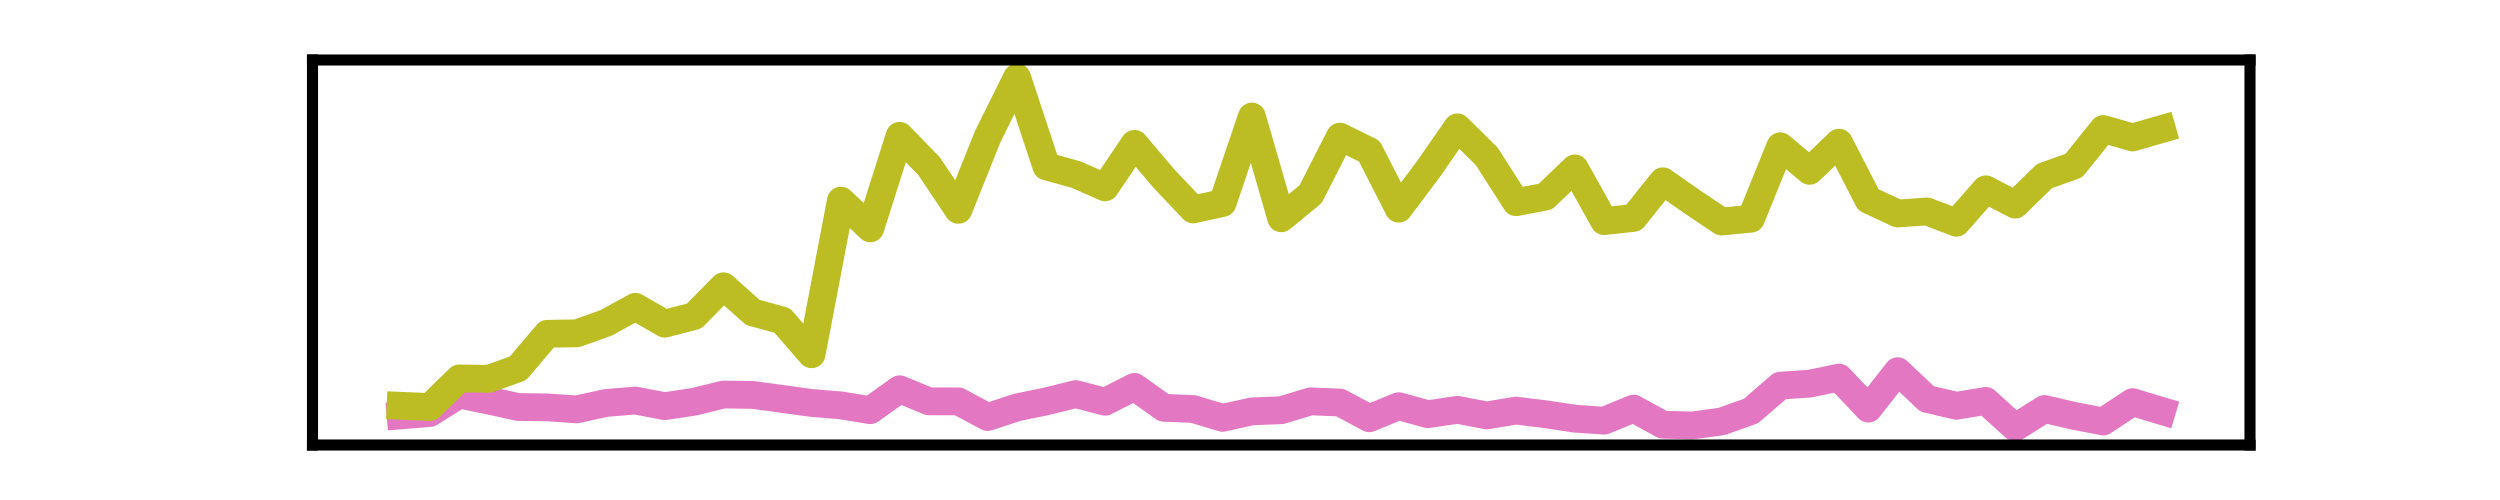 <?xml version="1.0" encoding="utf-8" standalone="no"?>
<!DOCTYPE svg PUBLIC "-//W3C//DTD SVG 1.1//EN"
  "http://www.w3.org/Graphics/SVG/1.1/DTD/svg11.dtd">
<svg xmlns:xlink="http://www.w3.org/1999/xlink" width="180pt" height="36pt" viewBox="0 0 180 36" xmlns="http://www.w3.org/2000/svg" version="1.1">
 <defs>
  <style type="text/css">*{stroke-linejoin: round; stroke-linecap: butt}</style>
 </defs>
 <g id="figure_1">
  <g id="patch_1">
   <path d="M 0 36 
L 180 36 
L 180 0 
L 0 0 
L 0 36 
z
" style="fill: none"/>
  </g>
  <g id="axes_1">
   <g id="patch_2">
    <path d="M 22.5 32.04 
L 162 32.04 
L 162 4.32 
L 22.5 4.32 
L 22.5 32.04 
z
" style="fill: none"/>
   </g>
   <g id="matplotlib.axis_1">
    <g id="xtick_1"/>
    <g id="xtick_2"/>
    <g id="xtick_3"/>
    <g id="xtick_4"/>
   </g>
   <g id="matplotlib.axis_2">
    <g id="ytick_1"/>
    <g id="ytick_2"/>
   </g>
   <g id="line2d_1">
    <path d="M 28.841 29.911 
L 30.955 29.737 
L 33.068 28.405 
L 35.182 28.839 
L 37.295 29.303 
L 39.409 29.332 
L 41.523 29.477 
L 43.636 29.013 
L 45.75 28.839 
L 47.864 29.245 
L 49.977 28.926 
L 52.091 28.405 
L 54.205 28.434 
L 56.318 28.723 
L 58.432 29.013 
L 60.545 29.187 
L 62.659 29.534 
L 64.773 28.028 
L 66.886 28.897 
L 69 28.897 
L 71.114 30.027 
L 73.227 29.332 
L 75.341 28.897 
L 77.455 28.376 
L 79.568 28.926 
L 81.682 27.854 
L 83.795 29.361 
L 85.909 29.448 
L 88.023 30.085 
L 90.136 29.621 
L 92.25 29.534 
L 94.364 28.897 
L 96.477 28.984 
L 98.591 30.114 
L 100.705 29.245 
L 102.818 29.824 
L 104.932 29.506 
L 107.045 29.911 
L 109.159 29.563 
L 111.273 29.824 
L 113.386 30.143 
L 115.5 30.288 
L 117.614 29.419 
L 119.727 30.577 
L 121.841 30.635 
L 123.955 30.346 
L 126.068 29.592 
L 128.182 27.768 
L 130.295 27.623 
L 132.409 27.188 
L 134.523 29.419 
L 136.636 26.725 
L 138.75 28.723 
L 140.864 29.216 
L 142.977 28.868 
L 145.091 30.78 
L 147.205 29.448 
L 149.318 29.94 
L 151.432 30.346 
L 153.545 28.955 
L 155.659 29.592 
" clip-path="url(#pd1f885b8f7)" style="fill: none; stroke: #e377c2; stroke-width: 2; stroke-linecap: square"/>
   </g>
   <g id="line2d_2">
    <path d="M 28.841 29.216 
L 30.955 29.303 
L 33.068 27.246 
L 35.182 27.275 
L 37.295 26.522 
L 39.409 24.031 
L 41.523 24.002 
L 43.636 23.249 
L 45.75 22.09 
L 47.864 23.307 
L 49.977 22.757 
L 52.091 20.613 
L 54.205 22.496 
L 56.318 23.075 
L 58.432 25.508 
L 60.545 14.443 
L 62.659 16.442 
L 64.773 9.78 
L 66.886 11.952 
L 69 15.11 
L 71.114 9.838 
L 73.227 5.58 
L 75.341 11.981 
L 77.455 12.561 
L 79.568 13.488 
L 81.682 10.359 
L 83.795 12.85 
L 85.909 15.081 
L 88.023 14.617 
L 90.136 8.39 
L 92.25 15.718 
L 94.364 13.98 
L 96.477 9.838 
L 98.591 10.881 
L 100.705 15.023 
L 102.818 12.213 
L 104.932 9.172 
L 107.045 11.257 
L 109.159 14.559 
L 111.273 14.154 
L 113.386 12.126 
L 115.5 15.921 
L 117.614 15.689 
L 119.727 13.053 
L 121.841 14.53 
L 123.955 15.95 
L 126.068 15.747 
L 128.182 10.533 
L 130.295 12.3 
L 132.409 10.272 
L 134.523 14.386 
L 136.636 15.37 
L 138.75 15.226 
L 140.864 16.037 
L 142.977 13.632 
L 145.091 14.733 
L 147.205 12.677 
L 149.318 11.923 
L 151.432 9.288 
L 153.545 9.896 
L 155.659 9.288 
" clip-path="url(#pd1f885b8f7)" style="fill: none; stroke: #bcbd22; stroke-width: 2; stroke-linecap: square"/>
   </g>
   <g id="patch_3">
    <path d="M 22.5 32.04 
L 22.5 4.32 
" style="fill: none; stroke: #000000; stroke-width: 0.8; stroke-linejoin: miter; stroke-linecap: square"/>
   </g>
   <g id="patch_4">
    <path d="M 162 32.04 
L 162 4.32 
" style="fill: none; stroke: #000000; stroke-width: 0.8; stroke-linejoin: miter; stroke-linecap: square"/>
   </g>
   <g id="patch_5">
    <path d="M 22.5 32.04 
L 162 32.04 
" style="fill: none; stroke: #000000; stroke-width: 0.8; stroke-linejoin: miter; stroke-linecap: square"/>
   </g>
   <g id="patch_6">
    <path d="M 22.5 4.32 
L 162 4.32 
" style="fill: none; stroke: #000000; stroke-width: 0.8; stroke-linejoin: miter; stroke-linecap: square"/>
   </g>
  </g>
 </g>
 <defs>
  <clipPath id="pd1f885b8f7">
   <rect x="22.5" y="4.32" width="139.5" height="27.72"/>
  </clipPath>
 </defs>
</svg>
